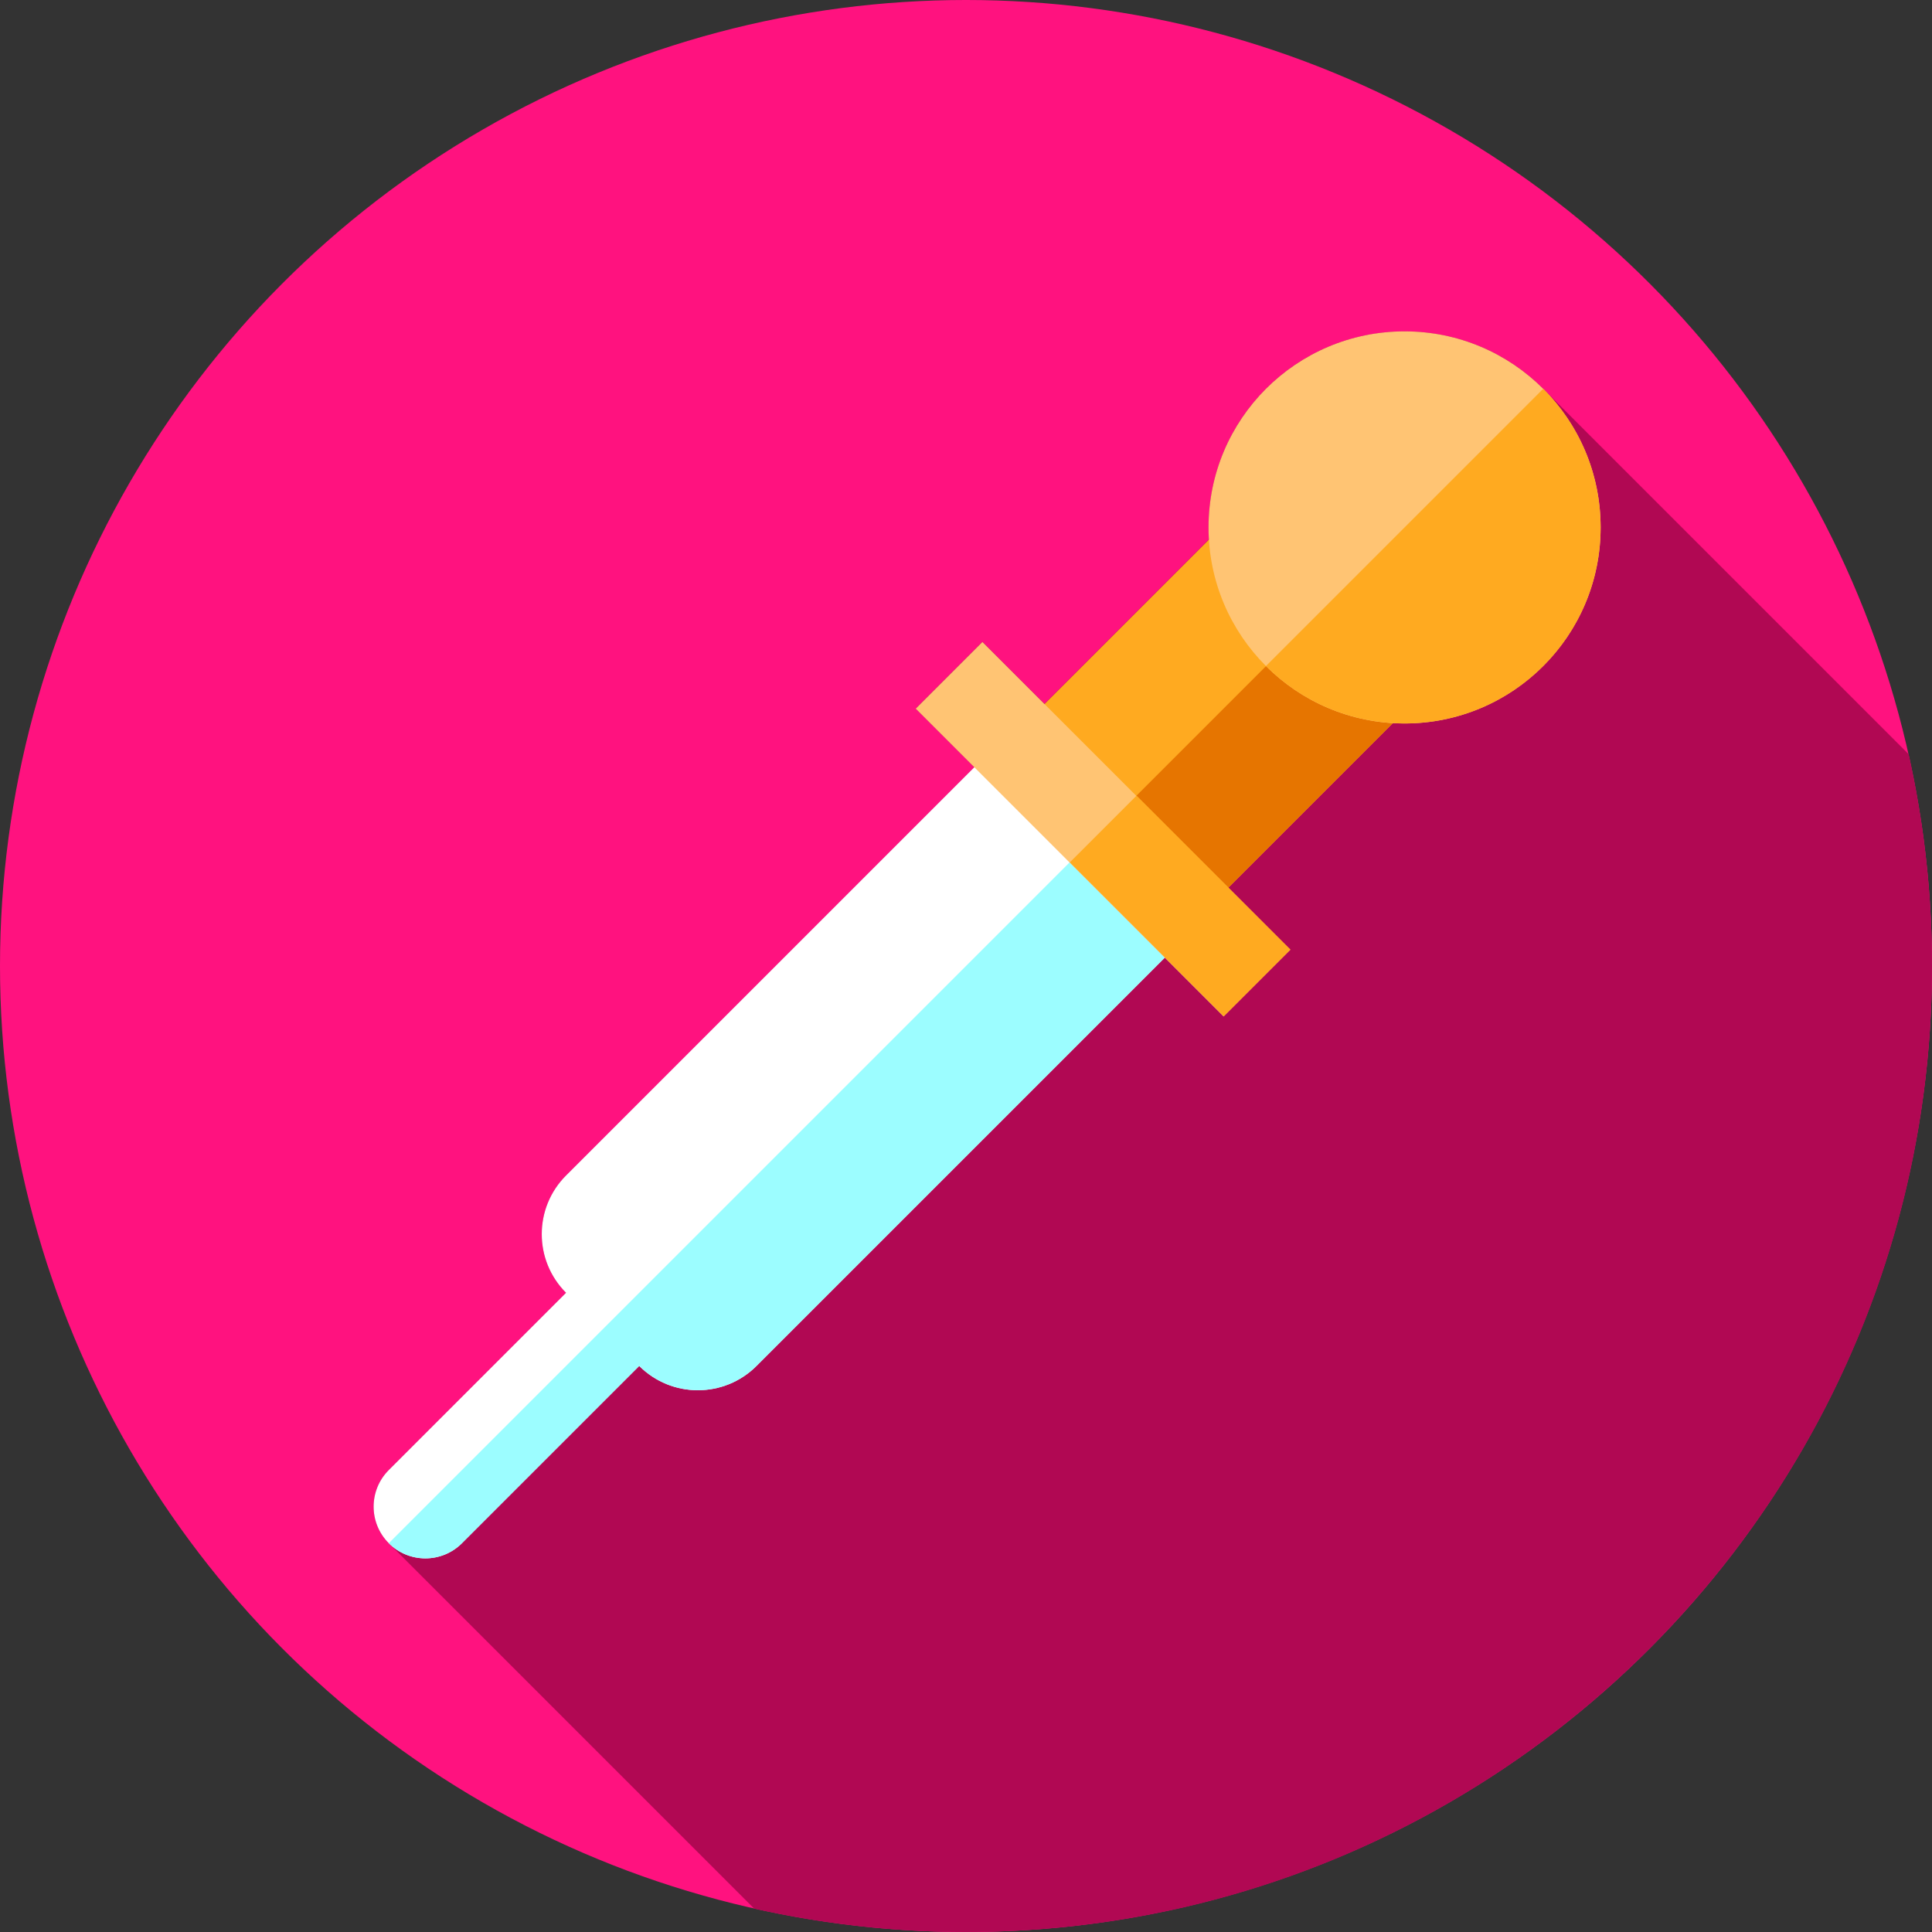 <?xml version="1.0" encoding="iso-8859-1"?>
<!-- Generator: Adobe Illustrator 19.0.0, SVG Export Plug-In . SVG Version: 6.00 Build 0)  -->
<svg version="1.1" id="Capa_1" xmlns="http://www.w3.org/2000/svg" xmlns:xlink="http://www.w3.org/1999/xlink" x="0px" y="0px"
	 viewBox="0 0 512 512" style="enable-background:new 0 0 512 512;" xml:space="preserve">
<rect x="0" y="0" width="512" height="512" fill="#333333" stroke="none"/>
<circle style="fill:#FF127F;" cx="256" cy="256" r="256"/>
<path style="fill:#B10853;" d="M512,256c0-19.285-2.147-38.066-6.189-56.132l-96.84-96.84c-20.29-20.29-53.186-20.29-73.476,0
	c-10.947,10.947-15.976,25.563-15.111,39.89l-43.594,43.594l-16.45-16.45l-17.68,17.679l15.562,15.562L150.01,311.517
	c-8.584,8.584-8.584,22.501,0,31.084l-46.98,46.98c-5.354,5.354-5.354,14.035,0,19.389l0,0l96.842,96.841
	C217.936,509.853,236.716,512,256,512C397.385,512,512,397.385,512,256z"/>
<rect x="289.321" y="152.368" transform="matrix(-0.707 -0.707 0.707 -0.707 419.573 550.289)" style="fill:#FFAA20;" width="68.867" height="71.759"/>
<rect x="300.04" y="183.207" transform="matrix(-0.707 0.707 -0.707 -0.707 715.17 104.61)" style="fill:#E67500;" width="71.759" height="34.43"/>
<path style="fill:#FFFFFF;" d="M311.831,250.642l-50.473-50.473L150.01,311.517c-8.584,8.584-8.584,22.501,0,31.084l0,0
	l-46.98,46.98c-5.354,5.354-5.354,14.035,0,19.389l0,0c5.354,5.354,14.035,5.354,19.389,0l46.98-46.98l0,0
	c8.584,8.584,22.501,8.584,31.084,0L311.831,250.642z"/>
<path style="fill:#9CFDFF;" d="M311.833,250.639L200.485,361.987c-4.292,4.292-9.914,6.435-15.542,6.435
	c-5.621,0.007-11.25-2.143-15.542-6.435l-46.98,46.98c-2.68,2.68-6.187,4.023-9.701,4.016c-3.507,0-7.015-1.343-9.687-4.016
	l183.565-183.565L311.833,250.639z"/>
<rect x="234.596" y="207.195" transform="matrix(-0.707 -0.707 0.707 -0.707 343.632 581.727)" style="fill:#FFC473;" width="115.399" height="25"/>
<rect x="300.186" y="211.248" transform="matrix(-0.707 0.707 -0.707 -0.707 703.572 188.767)" style="fill:#FFAA20;" width="25.01" height="57.699"/>
<circle style="fill:#FFC473;" cx="372.23" cy="139.77" r="51.956"/>
<path style="fill:#FFAA20;" d="M408.976,176.506c-10.953,10.953-25.583,15.995-39.909,15.118
	c-12.219-0.735-24.24-5.784-33.573-15.118l73.476-73.476C429.256,123.318,429.263,156.219,408.976,176.506z"/>
<g>
</g>
<g>
</g>
<g>
</g>
<g>
</g>
<g>
</g>
<g>
</g>
<g>
</g>
<g>
</g>
<g>
</g>
<g>
</g>
<g>
</g>
<g>
</g>
<g>
</g>
<g>
</g>
<g>
</g>
</svg>

